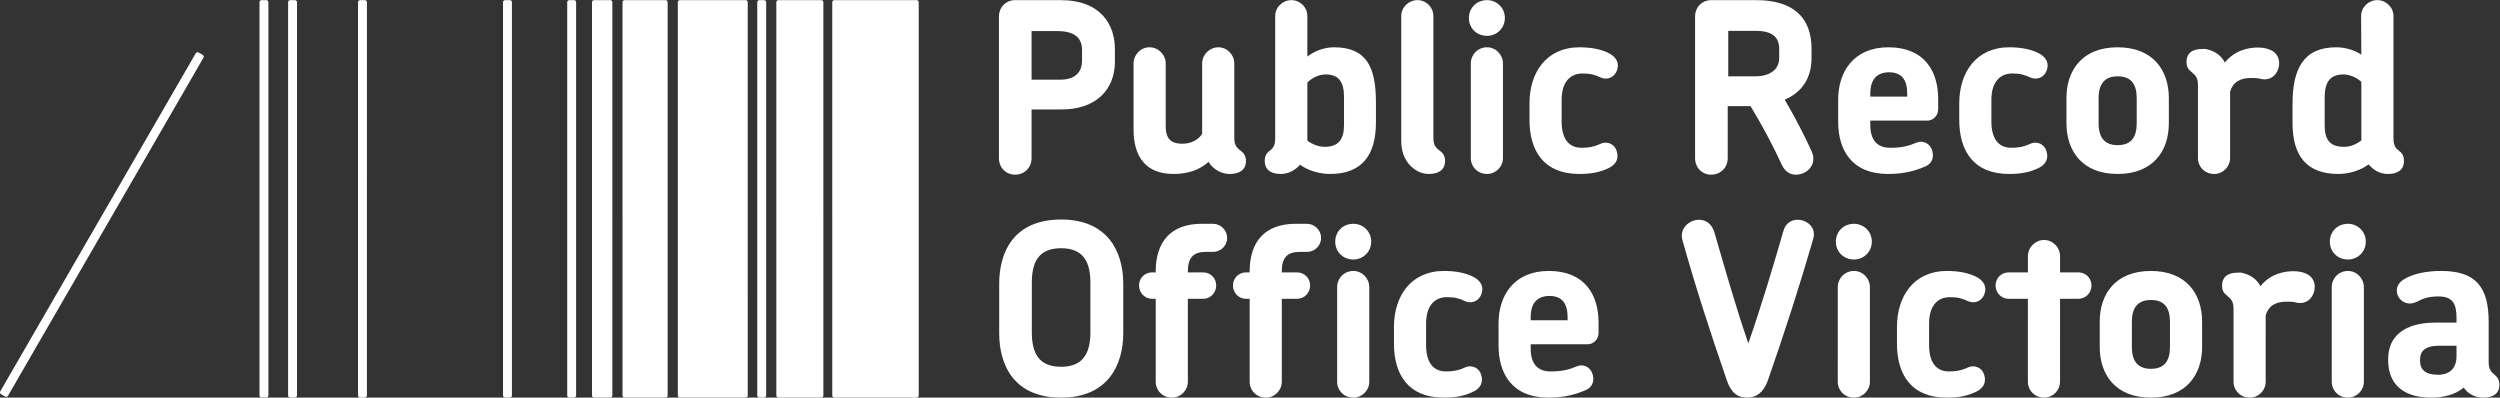 <?xml version="1.0" encoding="UTF-8" standalone="no"?>
<!-- Created with Inkscape (http://www.inkscape.org/) -->

<svg
   xmlns:dc="http://purl.org/dc/elements/1.1/"
   xmlns:cc="http://creativecommons.org/ns#"
   xmlns:rdf="http://www.w3.org/1999/02/22-rdf-syntax-ns#"
   xmlns:svg="http://www.w3.org/2000/svg"
   xmlns="http://www.w3.org/2000/svg"
   xmlns:sodipodi="http://sodipodi.sourceforge.net/DTD/sodipodi-0.dtd"
   xmlns:inkscape="http://www.inkscape.org/namespaces/inkscape"
   version="1.1"
   id="svg2"
   xml:space="preserve"
   width="903.027"
   height="143.627"
   viewBox="0 0 903.027 143.627"
   sodipodi:docname="prov_logo_white.svg"
   inkscape:version="0.92.3 (2405546, 2018-03-11)"><rect x="0" y="0" width="903.027" height="143.627" fill="#333333" stroke="none"/><defs
     id="defs6" /><sodipodi:namedview
     pagecolor="#ffffff"
     bordercolor="#666666"
     borderopacity="1"
     objecttolerance="10"
     gridtolerance="10"
     guidetolerance="10"
     inkscape:pageopacity="0"
     inkscape:pageshadow="2"
     inkscape:window-width="1366"
     inkscape:window-height="697"
     id="namedview4"
     showgrid="false"
     inkscape:pagecheckerboard="true"
     inkscape:zoom="0.50427831"
     inkscape:cx="491.62995"
     inkscape:cy="65.662805"
     inkscape:window-x="0"
     inkscape:window-y="25"
     inkscape:window-maximized="1"
     inkscape:current-layer="g10" /><g
     id="g10"
     inkscape:groupmode="layer"
     inkscape:label="ink_ext_XXXXXX"
     transform="matrix(1.333,0,0,-1.333,0,143.627)"><g
       id="g12"
       transform="scale(0.1)"
       style="fill:#ffffff"><path
         d="m 3921.18,272.285 c 21.29,0 34.17,-3.855 49.03,-10.984 17.42,-7.727 36.78,0 43.86,18.722 7.74,20.645 -1.93,34.852 -16.78,44.551 -25.15,14.813 -58.08,18.68 -84.53,18.68 -89.66,0 -135.47,-68.387 -135.47,-151.621 V 146.469 C 3777.29,61.949 3816.61,0 3912.12,0 c 27.73,0 56.15,3.219 83.89,18.078 14.84,8.371 24.51,23.223 17.42,44.512 -5.79,18.723 -25.8,27.09 -43.22,19.367 -20.66,-9.695 -36.79,-10.988 -52.29,-10.988 -36.1,0 -53.54,27.121 -53.54,70.996 v 59.367 c 0,44.512 20.66,70.953 56.8,70.953 z m 151.48,633.16 c 0,23.868 -19.36,43.875 -43.23,43.875 -25.15,0 -43.87,-20.007 -43.87,-43.875 v -256.14 c 0,-23.867 18.72,-43.231 43.87,-43.231 23.87,0 43.23,19.364 43.23,43.231 z m 215.77,-27.082 c 21.29,0 34.17,-3.871 49.02,-10.992 17.42,-7.726 36.79,0 43.87,18.715 7.73,20.648 -1.94,34.859 -16.79,44.555 -25.15,14.816 -58.07,18.679 -84.52,18.679 -89.67,0 -135.48,-68.386 -135.48,-151.617 v -45.16 c 0,-84.523 39.37,-146.469 134.84,-146.469 27.73,0 56.15,3.219 83.88,18.074 14.85,8.375 24.51,23.223 17.42,44.516 -5.79,18.715 -25.8,27.086 -43.22,19.359 -20.65,-9.699 -36.79,-10.988 -52.28,-10.988 -36.11,0 -53.54,27.125 -53.54,71 v 59.363 c 0,44.52 20.66,70.965 56.8,70.965 z m -40.6,-660.285 c 0,36.789 -14.85,57.434 -49.06,57.434 -34.18,0 -50.96,-20.645 -50.96,-57.434 v -8.379 h 100.02 z m 83.88,-14.812 v -27.774 c 0,-17.422 -13.57,-30.949 -29.71,-30.949 H 4147.81 V 132.27 c 0,-38.723 17.42,-61.301 53.54,-61.301 31.63,0 49.69,4.5 72.28,14.199 17.42,7.09 36.78,-3.211 41.94,-21.938 5.8,-20 -1.94,-35.492 -18.07,-42.57 C 4261.36,4.512 4227.18,0 4196.19,0 4096.17,0 4060.71,66.461 4060.71,141.32 v 60.012 c 0,75.469 41.94,141.922 136.13,141.922 98.08,0 134.87,-65.164 134.87,-139.988 z m 539.41,278.718 c -17.43,0 -32.93,-9.66 -38.72,-30.949 -27.77,-96.16 -58.73,-200.035 -94.86,-303.922 -35.51,103.242 -64.52,206.485 -92.26,301.953 -7.12,22.618 -23.9,32.918 -41.3,32.918 -25.83,0 -54.85,-23.222 -44.55,-56.785 34.21,-121.957 74.22,-246.484 120.02,-378.738 C 4691.73,10.961 4709.8,0 4734.96,0 c 22.58,0 43.22,12.238 55.5,46.461 46.44,133.543 87.1,259.391 122.6,382.633 10.3,31.601 -16.78,52.89 -41.94,52.89 z M 3541.75,471.035 h -30.96 c -83.23,0 -124.52,-48.375 -124.52,-129.043 v -2.605 h -9.71 c -20,0 -35.49,-15.496 -35.49,-35.457 0,-20.012 15.49,-36.145 35.49,-36.145 h 9.71 V 43.23 C 3386.27,19.371 3404.94,0 3430.14,0 c 23.86,0 43.22,19.371 43.22,43.23 V 267.785 h 41.3 c 20,0 35.46,16.133 35.46,36.145 0,19.961 -15.46,35.457 -35.46,35.457 h -41.3 v 2.605 c 0,38.078 15.5,52.895 48.39,52.895 h 20 c 20.64,0 38.07,16.785 38.07,38.074 0,20.644 -17.43,38.074 -38.07,38.074 z m -254.55,0 h -30.95 c -83.24,0 -124.54,-48.375 -124.54,-129.043 v -2.605 h -9.69 c -20.01,0 -35.5,-15.496 -35.5,-35.457 0,-20.012 15.49,-36.145 35.5,-36.145 h 9.69 V 43.23 C 3131.71,19.371 3150.39,0 3175.59,0 c 23.86,0 43.22,19.371 43.22,43.23 V 267.785 h 41.3 c 20,0 35.46,16.133 35.46,36.145 0,19.961 -15.46,35.457 -35.46,35.457 h -41.3 v 2.605 c 0,38.078 15.46,52.895 48.38,52.895 h 20.01 c 20.64,0 38.07,16.785 38.07,38.074 0,20.644 -17.43,38.074 -38.07,38.074 z m 380,0 c -27.74,0 -49.03,-20.64 -49.03,-48.375 0,-27.734 21.29,-48.379 49.03,-48.379 26.44,0 48.42,20.645 48.42,48.379 0,27.735 -21.98,48.375 -48.42,48.375 z m 0,-127.781 c -25.16,0 -43.88,-20.012 -43.88,-43.875 V 43.23 C 3623.32,19.371 3642.04,0 3667.2,0 c 23.86,0 43.22,19.371 43.22,43.23 V 299.379 c 0,23.863 -19.36,43.875 -43.22,43.875 z m -25.26,471.23 c 0,39.368 -12.88,61.301 -49.66,61.301 -17.43,0 -36.15,-8.414 -49.67,-21.933 V 696.395 c 13.52,-10.305 30.95,-16.782 47.09,-16.782 36.78,0 52.24,20.004 52.24,58.719 z m 86.5,-14.207 v -54.82 c 0,-89.715 -39.37,-139.383 -123.89,-139.383 -30.34,0 -60.65,9.66 -81.94,25.16 -3.26,-4.511 -7.13,-7.73 -11.63,-10.988 -12.28,-9.664 -27.09,-14.172 -40.66,-14.172 -25.15,0 -43.23,10.305 -43.23,35.5 0,12.239 4.51,20.645 11.64,25.801 10.3,8.375 16.74,13.527 16.74,36.145 v 330.36 c 0,23.87 20.01,43.23 43.88,43.23 23.9,0 43.26,-19.36 43.26,-43.23 V 924.16 c 17.39,13.567 43.87,25.16 72.24,25.16 88.39,0 113.59,-54.175 113.59,-149.043 z M 6043.05,649.305 v 179.39 c 7.72,27.727 29.66,37.391 55.46,37.391 17.43,0 20.65,-0.645 27.77,-2.578 25.16,-5.153 41.94,9.055 47.73,29.058 5.16,17.426 0.65,36.102 -15.49,46.45 -9.66,5.797 -22.58,9.66 -40,9.66 -20.66,0 -60.66,-4.508 -89.68,-40.653 -8.37,16.137 -23.22,29.704 -47.09,35.5 -1.94,0.645 -4.51,1.29 -7.13,1.29 h -6.44 c -26.44,0 -43.23,-10.309 -43.23,-35.5 0,-12.239 4.51,-19.965 11.63,-25.157 10.31,-9.664 19.33,-14.168 19.33,-36.746 V 649.305 c 0,-23.867 18.71,-43.231 43.9,-43.231 23.87,0 43.24,19.364 43.24,43.231 z m 211.86,-316.364 c -9.66,5.801 -22.58,9.668 -40.01,9.668 -20.64,0 -60.65,-4.511 -89.68,-40.652 -8.36,16.141 -23.22,29.695 -47.09,35.496 -1.93,0.645 -4.5,1.289 -7.11,1.289 h -6.45 c -26.44,0 -43.22,-10.301 -43.22,-35.457 0,-12.277 4.51,-20.012 11.63,-25.195 10.3,-9.66 19.35,-14.172 19.35,-36.789 V 43.23 C 6052.33,19.371 6071.02,0 6096.21,0 c 23.87,0 43.22,19.371 43.22,43.23 V 222.617 c 7.74,27.738 29.67,37.395 55.47,37.395 17.42,0 20.65,-0.645 27.78,-2.578 25.14,-5.149 41.93,9.062 47.73,29.062 5.15,17.434 0.64,36.106 -15.5,46.445 z m 107.41,10.313 c -25.15,0 -43.87,-20.012 -43.87,-43.875 V 43.23 C 6318.45,19.371 6337.17,0 6362.32,0 c 23.87,0 43.23,19.371 43.23,43.23 V 299.379 c 0,23.863 -19.36,43.875 -43.23,43.875 z m -3182.24,262.82 c 41.3,0 72.29,12.239 94.87,32.887 4.51,-7.727 10.3,-14.168 16.78,-18.715 12.24,-9.664 27.09,-14.172 40.65,-14.172 25.16,0 43.87,10.305 43.87,35.5 0,12.239 -5.15,20.645 -12.28,25.801 -10.3,8.375 -19.35,13.527 -19.35,36.145 v 201.925 c 0,23.868 -19.36,43.875 -43.23,43.875 -23.87,0 -43.87,-20.007 -43.87,-43.875 v -190.98 c -10.95,-16.137 -29.66,-26.442 -53.53,-26.442 -37.43,0 -45.2,20 -45.2,49.665 v 167.757 c 0,23.868 -20,43.875 -43.87,43.875 -23.87,0 -43.23,-20.007 -43.23,-43.875 V 726.742 c 0,-71.64 30.99,-120.668 108.39,-120.668 z m 3476.5,-465.398 h -47.09 c -38.72,0 -51.64,-15.496 -51.64,-36.785 v -4.512 c 0,-23.91 14.86,-37.43 48.42,-37.43 30.3,0 50.31,16.141 50.31,50.309 z M 6772.73,35.512 C 6772.73,10.309 6755.31,0 6728.87,0 c -17.43,0 -31.63,6.449 -40.01,13.531 -4.54,3.258 -8.41,7.769 -12.92,13.559 C 6650.78,5.801 6615.93,0 6587.55,0 6509.47,0 6471.4,39.371 6471.4,100.668 v 4.512 c 0,61.297 44.51,98.086 127.74,98.086 h 57.44 V 215.5 c 0,38.074 -9.66,58.723 -49.02,58.723 -27.77,0 -43.23,-6.438 -58.08,-14.211 -42.59,-21.934 -76.79,33.574 -37.43,59.367 27.73,18.074 68.38,23.875 102.59,23.875 92.94,0 129.04,-41.941 129.04,-138.055 V 97.445 c 0,-22.613 7.12,-27.766 16.78,-36.145 7.09,-5.789 12.27,-13.551 12.27,-25.789 z M 6362.32,471.035 c -27.73,0 -49.02,-20.64 -49.02,-48.375 0,-27.734 21.29,-48.379 49.02,-48.379 26.45,0 48.42,20.645 48.42,48.379 0,27.735 -21.97,48.375 -48.42,48.375 z M 5068.09,815.773 h 100.02 v 8.372 c 0,36.785 -14.85,57.433 -49.07,57.433 -34.17,0 -50.95,-20.648 -50.95,-57.433 z m 149.68,-189.05 c -36.14,-16.141 -70.31,-20.649 -101.31,-20.649 -100,0 -135.47,66.453 -135.47,141.317 v 60.007 c 0,75.469 41.94,141.922 136.12,141.922 98.09,0 134.87,-65.164 134.87,-139.988 v -27.773 c 0,-17.426 -13.55,-30.95 -29.69,-30.95 h -154.2 v -12.277 c 0,-38.715 17.43,-61.297 53.53,-61.297 31.64,0 49.71,4.512 72.29,14.207 17.43,7.086 36.78,-3.219 41.94,-21.933 5.79,-20.004 -1.93,-35.496 -18.08,-42.586 z m 662.31,-421.524 c 0,38.719 -15.5,59.364 -51.64,59.364 -35.46,0 -51.6,-20.645 -51.6,-59.364 v -67.785 c 0,-38.68 16.14,-59.324 51.6,-59.324 36.14,0 51.64,20.645 51.64,59.324 z m 87.1,0.645 v -68.43 C 5967.18,62.59 5924.59,0 5828.44,0 c -96.12,0 -138.7,62.59 -138.7,137.414 v 68.43 c 0,74.824 42.58,137.41 138.7,137.41 96.15,0 138.74,-62.586 138.74,-137.41 z m -943.4,265.191 c -27.74,0 -49.02,-20.64 -49.02,-48.375 0,-27.734 21.28,-48.379 49.02,-48.379 26.44,0 48.42,20.645 48.42,48.379 0,27.735 -21.98,48.375 -48.42,48.375 z m 0,-127.781 c -25.16,0 -43.88,-20.012 -43.88,-43.875 V 43.23 C 4979.9,19.371 4998.62,0 5023.78,0 5047.65,0 5067,19.371 5067,43.23 V 299.379 c 0,23.863 -19.35,43.875 -43.22,43.875 z m 608.12,-3.867 h -49.66 v 43.867 c 0,23.906 -19.36,43.918 -43.24,43.918 -23.9,0 -43.9,-20.012 -43.9,-43.918 v -43.867 h -2.36 -7.95 -41.71 c -20,0 -35.5,-15.496 -35.5,-35.457 0,-20.012 15.5,-36.145 35.5,-36.145 h 41.71 7.95 2.34 V 43.23 C 5495.08,19.371 5513.8,0 5538.96,0 c 23.86,0 43.22,19.371 43.22,43.23 V 154.848 h 0.06 v 112.937 h 49.66 c 20,0 35.5,16.133 35.5,36.145 0,19.961 -15.5,35.457 -35.5,35.457 z m -347.72,-67.102 c 21.29,0 34.17,-3.855 49.02,-10.984 17.43,-7.727 36.79,0 43.87,18.722 7.73,20.645 -1.93,34.852 -16.78,44.551 -25.15,14.813 -58.08,18.68 -84.53,18.68 -89.67,0 -135.47,-68.387 -135.47,-151.621 V 146.469 C 5140.29,61.949 5179.61,0 5275.13,0 c 27.72,0 56.14,3.219 83.87,18.078 14.85,8.371 24.52,23.223 17.43,44.512 -5.8,18.723 -25.8,27.09 -43.23,19.367 -20.65,-9.695 -36.78,-10.988 -52.28,-10.988 -36.11,0 -53.54,27.121 -53.54,70.996 v 59.367 c 0,44.512 20.66,70.953 56.8,70.953 z m 1114.46,583.492 c -13.56,12.239 -32.27,20.008 -47.77,20.008 -38.08,0 -51.6,-21.933 -51.6,-62.59 v -75.507 c 0,-38.715 14.17,-58.075 52.24,-58.075 16.15,0 32.28,5.832 47.13,17.426 z m 72.25,-249.703 c -13.57,0 -28.38,4.508 -40.66,14.172 -3.85,3.258 -7.72,7.121 -12.23,11.633 -21.29,-16.145 -52.92,-25.805 -81.3,-25.805 -85.17,0 -124.53,47.739 -124.53,138.055 v 52.285 c 0,94.863 30.31,152.906 118.05,152.906 25.19,0 50.35,-7.73 68.42,-20.007 L 6398,1033.88 c 0,23.87 20,43.23 43.87,43.23 23.86,0 43.87,-19.36 43.87,-43.23 V 703.52 c 0,-22.618 6.44,-27.77 16.79,-36.145 7.08,-5.156 11.59,-13.562 11.59,-25.801 0,-25.195 -18.08,-35.5 -43.23,-35.5 z M 5686.7,743.488 c 0,-38.679 16.14,-59.332 51.6,-59.332 36.14,0 51.64,20.653 51.64,59.332 v 67.774 c 0,38.722 -15.5,59.371 -51.64,59.371 -35.46,0 -51.6,-20.649 -51.6,-59.371 z m -87.09,0 v 68.418 c 0,74.824 42.58,137.414 138.69,137.414 96.15,0 138.74,-62.59 138.74,-137.414 v -68.418 c 0,-74.824 -42.59,-137.414 -138.74,-137.414 -96.11,0 -138.69,62.59 -138.69,137.414 z m -1570.18,236.86 c 26.44,0 48.42,20.642 48.42,48.382 0,27.73 -21.98,48.38 -48.42,48.38 -27.73,0 -49.02,-20.65 -49.02,-48.38 0,-27.74 21.29,-48.382 49.02,-48.382 z M 5443.94,606.074 c 27.73,0 56.14,3.219 83.87,18.074 14.86,8.375 24.51,23.223 17.42,44.516 -5.79,18.715 -25.79,27.086 -43.22,19.359 -20.64,-9.699 -36.79,-10.988 -52.28,-10.988 -36.11,0 -53.53,27.125 -53.53,71 v 59.363 c 0,44.52 20.65,70.965 56.79,70.965 21.29,0 34.17,-3.871 49.02,-10.992 17.43,-7.726 36.79,0 43.87,18.715 7.73,20.648 -1.92,34.859 -16.78,44.555 -25.15,14.816 -58.08,18.679 -84.52,18.679 -89.68,0 -135.48,-68.386 -135.48,-151.617 v -45.16 c 0,-84.523 39.36,-146.469 134.84,-146.469 z m -1612.71,14.172 c 12.24,-9.664 27.09,-14.172 40.65,-14.172 25.15,0 43.87,10.305 43.87,35.5 0,12.239 -5.19,20.645 -12.27,25.801 -10.31,8.375 -19.36,13.527 -19.36,36.145 v 330.36 c 0,23.87 -19.36,43.23 -43.23,43.23 -23.87,0 -43.87,-19.36 -43.87,-43.23 V 695.75 c 0,-36.145 14.2,-60.656 34.21,-75.504 z M 2795.32,861.574 h 78.05 c 44.55,0 58.72,25.196 58.72,50.996 v 29.664 c 0,25.157 -12.24,50.996 -66.45,50.996 h -70.32 z M 2706.9,648.66 v 383.93 c 0,25.16 18.72,44.52 43.91,44.52 h 122.56 c 111.64,0 147.79,-68.43 147.79,-132.942 v -33.531 c 0,-77.438 -52.93,-129.723 -143.89,-129.723 h -81.95 V 648.66 c 0,-25.156 -19.36,-44.515 -44.51,-44.515 -25.19,0 -43.91,19.359 -43.91,44.515 z m 247.83,-337.34 c 0,54.18 -17.43,93.547 -79.37,93.547 -61.95,0 -79.37,-38.722 -79.37,-93.547 V 177.746 c 0,-55.508 17.42,-94.187 79.37,-94.187 61.94,0 79.37,40.007 79.37,94.187 z m 89.03,-2.879 V 174.855 C 3043.76,86.469 3000.53,0.012 2875.36,0.012 2748.9,0.012 2707.6,86.469 2707.6,174.855 v 133.586 c 0,88.387 41.3,174.2 167.76,174.2 125.17,0 168.4,-85.813 168.4,-174.2 z m 1639.37,562.192 h 72.9 c 36.78,0 65.15,16.137 65.15,49.668 v 25.156 c 0,32.273 -20.64,48.414 -62.59,48.414 h -75.46 z M 4593.26,648.66 v 383.93 c 0,25.16 18.72,44.52 43.91,44.52 h 121.92 c 100.02,0 149.72,-47.13 149.72,-131.653 v -25.156 c 0,-54.18 -25.62,-92.891 -72.71,-112.895 27.74,-47.129 50.78,-91.652 73.35,-140.676 15.46,-34.851 -12.91,-62.585 -42.57,-62.585 -14.86,0 -29.07,6.437 -38.73,27.089 -25.15,54.211 -51.79,104.524 -84.68,158.739 h -61.78 V 648.66 c 0,-25.156 -19.36,-44.515 -44.52,-44.515 -25.19,0 -43.91,19.359 -43.91,44.515 z M 786.383,0.012 h 12.773 c 3.129,0 5.668,2.539 5.668,5.68 V 1071.51 c 0,3.13 -2.539,5.67 -5.668,5.67 h -12.773 c -3.137,0 -5.676,-2.54 -5.676,-5.67 V 5.691 c 0,-3.141 2.539,-5.68 5.676,-5.68 z m 189.461,0 h 12.769 c 3.133,0 5.668,2.539 5.668,5.68 V 1071.51 c 0,3.13 -2.535,5.67 -5.668,5.67 h -12.769 c -3.133,0 -5.668,-2.54 -5.668,-5.67 V 5.691 c 0,-3.141 2.535,-5.68 5.668,-5.68 z m 392.886,0 h 12.77 c 3.13,0 5.67,2.539 5.67,5.68 V 1071.51 c 0,3.13 -2.54,5.67 -5.67,5.67 h -12.77 c -3.13,0 -5.67,-2.54 -5.67,-5.67 V 5.691 c 0,-3.141 2.54,-5.68 5.67,-5.68 z m 173.96,0 h 12.78 c 3.13,0 5.67,2.539 5.67,5.68 V 1071.51 c 0,3.13 -2.54,5.67 -5.67,5.67 h -12.78 c -3.13,0 -5.67,-2.54 -5.67,-5.67 V 5.691 c 0,-3.141 2.54,-5.68 5.67,-5.68 z m -833.819,0 h 12.777 c 3.133,0 5.672,2.539 5.672,5.68 V 1071.51 c 0,3.13 -2.539,5.67 -5.672,5.67 h -12.777 c -3.129,0 -5.668,-2.54 -5.668,-5.67 V 5.691 c 0,-3.141 2.539,-5.68 5.668,-5.68 z M 2.836,9.25 13.891,2.852 c 2.715,-1.562 6.184,-0.641 7.75,2.07 L 551.34,921.082 c 1.566,2.711 0.64,6.18 -2.07,7.75 l -11.063,6.391 c -2.711,1.566 -6.176,0.64 -7.742,-2.071 L 0.762,16.988 C -0.801,14.281 0.121,10.809 2.836,9.25 Z M 1609.86,0.012 h 43.78 c 3.14,0 5.67,2.539 5.67,5.68 V 1071.51 c 0,3.13 -2.53,5.67 -5.67,5.67 h -43.78 c -3.13,0 -5.67,-2.54 -5.67,-5.67 V 5.691 c 0,-3.141 2.54,-5.68 5.67,-5.68 z m 651.07,0 h 222.9 c 3.13,0 5.67,2.539 5.67,5.68 V 1071.51 c 0,3.13 -2.54,5.67 -5.67,5.67 h -222.9 c -3.13,0 -5.67,-2.54 -5.67,-5.67 V 5.691 c 0,-3.141 2.54,-5.68 5.67,-5.68 z m -151.57,0 h 116.11 c 3.13,0 5.67,2.539 5.67,5.68 V 1071.51 c 0,3.13 -2.54,5.67 -5.67,5.67 h -116.11 c -3.13,0 -5.67,-2.54 -5.67,-5.67 V 5.691 c 0,-3.141 2.54,-5.68 5.67,-5.68 z m -416.82,0 h 110.95 c 3.13,0 5.67,2.539 5.67,5.68 V 1071.51 c 0,3.13 -2.54,5.67 -5.67,5.67 h -110.95 c -3.13,0 -5.67,-2.54 -5.67,-5.67 V 5.691 c 0,-3.141 2.54,-5.68 5.67,-5.68 z m 149.85,0 h 178.12 c 3.13,0 5.67,2.539 5.67,5.68 V 1071.51 c 0,3.13 -2.54,5.67 -5.67,5.67 h -178.12 c -3.14,0 -5.67,-2.54 -5.67,-5.67 V 5.691 c 0,-3.141 2.53,-5.68 5.67,-5.68 z M 2057.69,1077.18 h 12.77 c 3.13,0 5.67,-2.54 5.67,-5.67 V 5.691 c 0,-3.141 -2.54,-5.68 -5.67,-5.68 h -12.77 c -3.13,0 -5.67,2.539 -5.67,5.68 V 1071.51 c 0,3.13 2.54,5.67 5.67,5.67"
         style="fill:#ffffff;fill-opacity:1;fill-rule:nonzero;stroke:none"
         id="path14"
         inkscape:connector-curvature="0" /></g></g></svg>